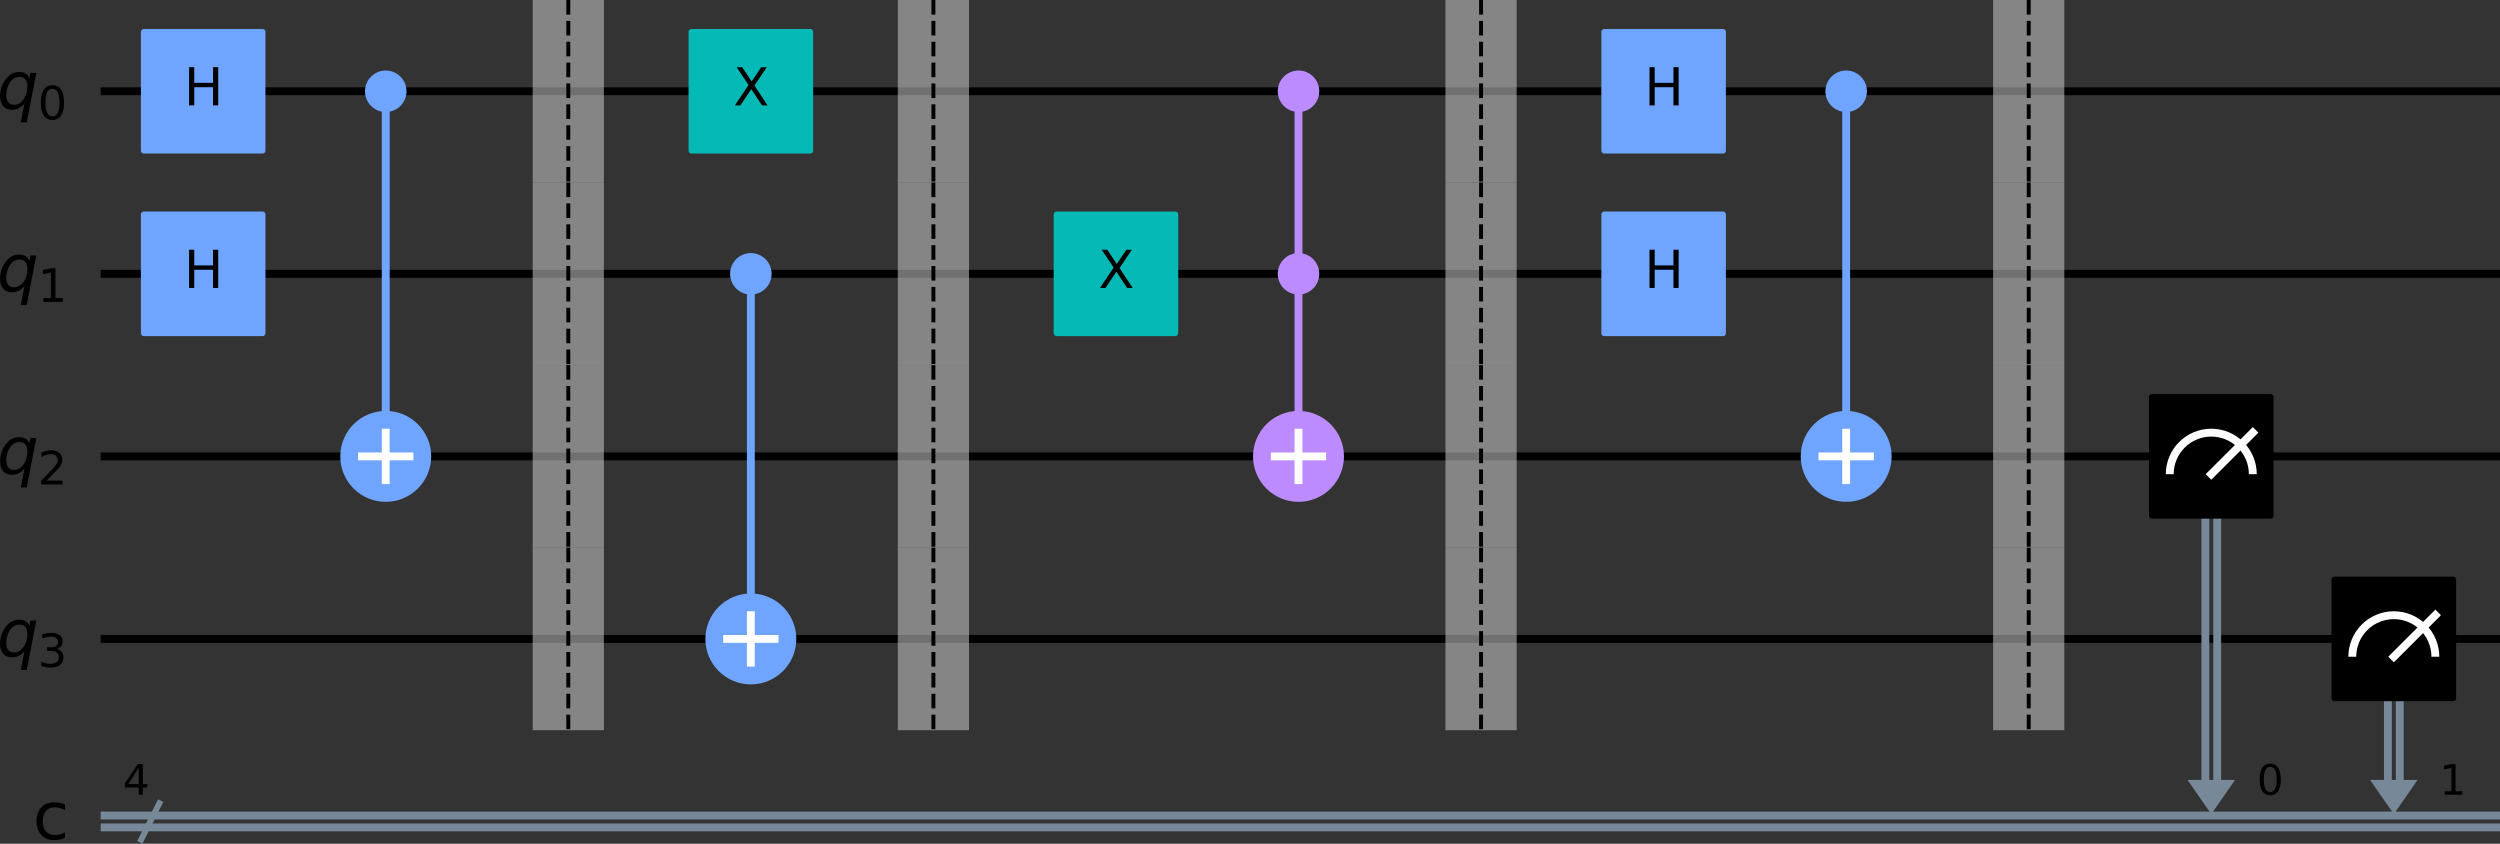<?xml version="1.0" encoding="UTF-8" standalone="no"?>
<svg
   width="634.799pt"
   height="214.235pt"
   viewBox="0 0 634.799 214.235"
   version="1.1"
   id="svg100"
   sodipodi:docname="walker-step-4.svg"
   xmlns:inkscape="http://www.inkscape.org/namespaces/inkscape"
   xmlns:sodipodi="http://sodipodi.sourceforge.net/DTD/sodipodi-0.dtd"
   xmlns:xlink="http://www.w3.org/1999/xlink"
   xmlns="http://www.w3.org/2000/svg"
   xmlns:svg="http://www.w3.org/2000/svg"
   xmlns:rdf="http://www.w3.org/1999/02/22-rdf-syntax-ns#"
   xmlns:cc="http://creativecommons.org/ns#"
   xmlns:dc="http://purl.org/dc/elements/1.1/">
  <rect x="0" y="0" width="634.799" height="214.235" fill="#333333" stroke="none"/>
  <sodipodi:namedview
     id="namedview100"
     pagecolor="#ffffff"
     bordercolor="#000000"
     borderopacity="0.25"
     inkscape:showpageshadow="2"
     inkscape:pageopacity="0.0"
     inkscape:pagecheckerboard="0"
     inkscape:deskcolor="#d1d1d1"
     inkscape:document-units="pt" />
  <defs
     id="defs1">
    <style
       type="text/css"
       id="style1">*{stroke-linejoin: round; stroke-linecap: butt}</style>
  </defs>
  <g
     id="figure_1"
     transform="translate(-141.67,-52.916)">
    <g
       id="patch_1" />
    <g
       id="axes_1">
      <g
         id="line2d_1">
        <path
           d="M 168.232,76.093 H 775.469"
           clip-path="url(#p18afb81803)"
           style="fill:none;stroke:#000000;stroke-width:2;stroke-linecap:square"
           id="path2" />
      </g>
      <g
         id="line2d_2">
        <path
           d="M 168.232,122.447 H 775.469"
           clip-path="url(#p18afb81803)"
           style="fill:none;stroke:#000000;stroke-width:2;stroke-linecap:square"
           id="path3" />
      </g>
      <g
         id="line2d_3">
        <path
           d="M 168.232,168.801 H 775.469"
           clip-path="url(#p18afb81803)"
           style="fill:none;stroke:#000000;stroke-width:2;stroke-linecap:square"
           id="path4" />
      </g>
      <g
         id="line2d_4">
        <path
           d="M 168.232,215.155 H 775.469"
           clip-path="url(#p18afb81803)"
           style="fill:none;stroke:#000000;stroke-width:2;stroke-linecap:square"
           id="path5" />
      </g>
      <g
         id="line2d_5">
        <path
           d="m 177.503,266.144 4.635,-9.271"
           clip-path="url(#p18afb81803)"
           style="fill:none;stroke:#778899;stroke-width:1.5;stroke-linecap:square"
           id="path6" />
      </g>
      <g
         id="line2d_6">
        <path
           d="M 168.232,260.002 H 775.469"
           clip-path="url(#p18afb81803)"
           style="fill:none;stroke:#778899;stroke-width:2;stroke-linecap:square"
           id="path7" />
      </g>
      <g
         id="line2d_7">
        <path
           d="M 168.232,263.015 H 775.469"
           clip-path="url(#p18afb81803)"
           style="fill:none;stroke:#778899;stroke-width:2;stroke-linecap:square"
           id="path8" />
      </g>
      <g
         id="patch_2">
        <path
           d="m 697.131,250.963 h 12.052 l -6.026,8.691 z"
           clip-path="url(#p18afb81803)"
           style="fill:#778899"
           id="path9" />
      </g>
      <g
         id="patch_3">
        <path
           d="m 743.485,250.963 h 12.052 l -6.026,8.691 z"
           clip-path="url(#p18afb81803)"
           style="fill:#778899"
           id="path10" />
      </g>
      <g
         id="patch_4" />
      <g
         id="line2d_8">
        <path
           d="M 239.617,168.801 V 76.093"
           clip-path="url(#p18afb81803)"
           style="fill:none;stroke:#6fa4ff;stroke-width:2;stroke-linecap:square"
           id="path12" />
      </g>
      <g
         id="line2d_9">
        <path
           d="m 332.325,215.155 v -92.708"
           clip-path="url(#p18afb81803)"
           style="fill:none;stroke:#6fa4ff;stroke-width:2;stroke-linecap:square"
           id="path13" />
      </g>
      <g
         id="line2d_10">
        <path
           d="M 471.387,168.801 V 76.093"
           clip-path="url(#p18afb81803)"
           style="fill:none;stroke:#bb8bff;stroke-width:2;stroke-linecap:square"
           id="path14" />
      </g>
      <g
         id="line2d_11">
        <path
           d="M 610.449,168.801 V 76.093"
           clip-path="url(#p18afb81803)"
           style="fill:none;stroke:#6fa4ff;stroke-width:2;stroke-linecap:square"
           id="path15" />
      </g>
      <g
         id="line2d_12">
        <path
           d="m 704.664,168.801 v 82.162"
           clip-path="url(#p18afb81803)"
           style="fill:none;stroke:#778899;stroke-width:2;stroke-linecap:square"
           id="path16" />
      </g>
      <g
         id="line2d_13">
        <path
           d="m 701.651,168.801 v 82.162"
           clip-path="url(#p18afb81803)"
           style="fill:none;stroke:#778899;stroke-width:2;stroke-linecap:square"
           id="path17" />
      </g>
      <g
         id="line2d_14">
        <path
           d="m 751.018,215.155 v 35.808"
           clip-path="url(#p18afb81803)"
           style="fill:none;stroke:#778899;stroke-width:2;stroke-linecap:square"
           id="path18" />
      </g>
      <g
         id="line2d_15">
        <path
           d="m 748.005,215.155 v 35.808"
           clip-path="url(#p18afb81803)"
           style="fill:none;stroke:#778899;stroke-width:2;stroke-linecap:square"
           id="path19" />
      </g>
      <g
         id="patch_5">
        <path
           d="m 276.932,99.27 h 18.078 v -46.354 h -18.078 z"
           clip-path="url(#p18afb81803)"
           style="opacity:0.6;fill:#bdbdbd"
           id="path20" />
      </g>
      <g
         id="patch_6">
        <path
           d="m 276.932,145.624 h 18.078 V 99.27 h -18.078 z"
           clip-path="url(#p18afb81803)"
           style="opacity:0.6;fill:#bdbdbd"
           id="path21" />
      </g>
      <g
         id="patch_7">
        <path
           d="m 276.932,191.978 h 18.078 v -46.354 h -18.078 z"
           clip-path="url(#p18afb81803)"
           style="opacity:0.6;fill:#bdbdbd"
           id="path22" />
      </g>
      <g
         id="patch_8">
        <path
           d="m 276.932,238.332 h 18.078 v -46.354 h -18.078 z"
           clip-path="url(#p18afb81803)"
           style="opacity:0.6;fill:#bdbdbd"
           id="path23" />
      </g>
      <g
         id="patch_9">
        <path
           d="m 369.64,99.27 h 18.078 v -46.354 h -18.078 z"
           clip-path="url(#p18afb81803)"
           style="opacity:0.6;fill:#bdbdbd"
           id="path24" />
      </g>
      <g
         id="patch_10">
        <path
           d="m 369.64,145.624 h 18.078 V 99.27 h -18.078 z"
           clip-path="url(#p18afb81803)"
           style="opacity:0.6;fill:#bdbdbd"
           id="path25" />
      </g>
      <g
         id="patch_11">
        <path
           d="m 369.64,191.978 h 18.078 v -46.354 h -18.078 z"
           clip-path="url(#p18afb81803)"
           style="opacity:0.6;fill:#bdbdbd"
           id="path26" />
      </g>
      <g
         id="patch_12">
        <path
           d="m 369.64,238.332 h 18.078 v -46.354 h -18.078 z"
           clip-path="url(#p18afb81803)"
           style="opacity:0.6;fill:#bdbdbd"
           id="path27" />
      </g>
      <g
         id="patch_13">
        <path
           d="m 508.702,99.27 h 18.078 v -46.354 h -18.078 z"
           clip-path="url(#p18afb81803)"
           style="opacity:0.6;fill:#bdbdbd"
           id="path28" />
      </g>
      <g
         id="patch_14">
        <path
           d="m 508.702,145.624 h 18.078 V 99.27 h -18.078 z"
           clip-path="url(#p18afb81803)"
           style="opacity:0.6;fill:#bdbdbd"
           id="path29" />
      </g>
      <g
         id="patch_15">
        <path
           d="m 508.702,191.978 h 18.078 v -46.354 h -18.078 z"
           clip-path="url(#p18afb81803)"
           style="opacity:0.6;fill:#bdbdbd"
           id="path30" />
      </g>
      <g
         id="patch_16">
        <path
           d="m 508.702,238.332 h 18.078 v -46.354 h -18.078 z"
           clip-path="url(#p18afb81803)"
           style="opacity:0.6;fill:#bdbdbd"
           id="path31" />
      </g>
      <g
         id="patch_17">
        <path
           d="m 647.764,99.27 h 18.078 v -46.354 h -18.078 z"
           clip-path="url(#p18afb81803)"
           style="opacity:0.6;fill:#bdbdbd"
           id="path32" />
      </g>
      <g
         id="patch_18">
        <path
           d="m 647.764,145.624 h 18.078 V 99.27 h -18.078 z"
           clip-path="url(#p18afb81803)"
           style="opacity:0.6;fill:#bdbdbd"
           id="path33" />
      </g>
      <g
         id="patch_19">
        <path
           d="m 647.764,191.978 h 18.078 v -46.354 h -18.078 z"
           clip-path="url(#p18afb81803)"
           style="opacity:0.6;fill:#bdbdbd"
           id="path34" />
      </g>
      <g
         id="patch_20">
        <path
           d="m 647.764,238.332 h 18.078 v -46.354 h -18.078 z"
           clip-path="url(#p18afb81803)"
           style="opacity:0.6;fill:#bdbdbd"
           id="path35" />
      </g>
      <g
         id="patch_21">
        <path
           d="m 178.198,91.158 h 30.13 v -30.13 h -30.13 z"
           clip-path="url(#p18afb81803)"
           style="fill:#6fa4ff;stroke:#6fa4ff;stroke-width:1.5;stroke-linejoin:miter"
           id="path36" />
      </g>
      <g
         id="patch_22">
        <path
           d="m 178.198,137.512 h 30.13 v -30.13 h -30.13 z"
           clip-path="url(#p18afb81803)"
           style="fill:#6fa4ff;stroke:#6fa4ff;stroke-width:1.5;stroke-linejoin:miter"
           id="path37" />
      </g>
      <g
         id="patch_23">
        <path
           d="m 239.617,80.612 c 1.199,0 2.348,-0.476 3.196,-1.324 0.848,-0.848 1.324,-1.997 1.324,-3.196 0,-1.199 -0.476,-2.348 -1.324,-3.196 -0.848,-0.848 -1.997,-1.324 -3.196,-1.324 -1.199,0 -2.348,0.476 -3.196,1.324 -0.848,0.848 -1.324,1.997 -1.324,3.196 0,1.199 0.476,2.348 1.324,3.196 0.848,0.848 1.997,1.324 3.196,1.324 z"
           clip-path="url(#p18afb81803)"
           style="fill:#6fa4ff;stroke:#6fa4ff;stroke-width:1.5;stroke-linejoin:miter"
           id="path38" />
      </g>
      <g
         id="patch_24">
        <path
           d="m 239.617,179.346 c 2.797,0 5.479,-1.111 7.457,-3.089 1.978,-1.978 3.089,-4.66 3.089,-7.457 0,-2.797 -1.111,-5.479 -3.089,-7.457 -1.978,-1.978 -4.66,-3.089 -7.457,-3.089 -2.797,0 -5.479,1.111 -7.457,3.089 -1.978,1.978 -3.089,4.66 -3.089,7.457 0,2.797 1.111,5.479 3.089,7.457 1.978,1.978 4.66,3.089 7.457,3.089 z"
           clip-path="url(#p18afb81803)"
           style="fill:#6fa4ff;stroke:#6fa4ff;stroke-width:2;stroke-linejoin:miter"
           id="path39" />
      </g>
      <g
         id="patch_25">
        <path
           d="m 332.325,126.966 c 1.199,0 2.348,-0.476 3.196,-1.324 0.848,-0.848 1.324,-1.997 1.324,-3.196 0,-1.199 -0.476,-2.348 -1.324,-3.196 -0.848,-0.848 -1.997,-1.324 -3.196,-1.324 -1.199,0 -2.348,0.476 -3.196,1.324 -0.848,0.848 -1.324,1.997 -1.324,3.196 0,1.199 0.476,2.348 1.324,3.196 0.848,0.848 1.997,1.324 3.196,1.324 z"
           clip-path="url(#p18afb81803)"
           style="fill:#6fa4ff;stroke:#6fa4ff;stroke-width:1.5;stroke-linejoin:miter"
           id="path40" />
      </g>
      <g
         id="patch_26">
        <path
           d="m 332.325,225.7 c 2.797,0 5.479,-1.111 7.457,-3.089 1.978,-1.978 3.089,-4.66 3.089,-7.457 0,-2.797 -1.111,-5.479 -3.089,-7.457 -1.978,-1.978 -4.66,-3.089 -7.457,-3.089 -2.797,0 -5.479,1.111 -7.457,3.089 -1.978,1.978 -3.089,4.66 -3.089,7.457 0,2.797 1.111,5.479 3.089,7.457 1.978,1.978 4.66,3.089 7.457,3.089 z"
           clip-path="url(#p18afb81803)"
           style="fill:#6fa4ff;stroke:#6fa4ff;stroke-width:2;stroke-linejoin:miter"
           id="path41" />
      </g>
      <g
         id="patch_27">
        <path
           d="m 317.26,91.158 h 30.13 v -30.13 h -30.13 z"
           clip-path="url(#p18afb81803)"
           style="fill:#05bab6;stroke:#05bab6;stroke-width:1.5;stroke-linejoin:miter"
           id="path42" />
      </g>
      <g
         id="patch_28">
        <path
           d="m 409.968,137.512 h 30.13 v -30.13 h -30.13 z"
           clip-path="url(#p18afb81803)"
           style="fill:#05bab6;stroke:#05bab6;stroke-width:1.5;stroke-linejoin:miter"
           id="path43" />
      </g>
      <g
         id="patch_29">
        <path
           d="m 471.387,80.612 c 1.199,0 2.348,-0.476 3.196,-1.324 0.848,-0.848 1.324,-1.997 1.324,-3.196 0,-1.199 -0.476,-2.348 -1.324,-3.196 -0.848,-0.848 -1.997,-1.324 -3.196,-1.324 -1.199,0 -2.348,0.476 -3.196,1.324 -0.848,0.848 -1.324,1.997 -1.324,3.196 0,1.199 0.476,2.348 1.324,3.196 0.848,0.848 1.997,1.324 3.196,1.324 z"
           clip-path="url(#p18afb81803)"
           style="fill:#bb8bff;stroke:#bb8bff;stroke-width:1.5;stroke-linejoin:miter"
           id="path44" />
      </g>
      <g
         id="patch_30">
        <path
           d="m 471.387,126.966 c 1.199,0 2.348,-0.476 3.196,-1.324 0.848,-0.848 1.324,-1.997 1.324,-3.196 0,-1.199 -0.476,-2.348 -1.324,-3.196 -0.848,-0.848 -1.997,-1.324 -3.196,-1.324 -1.199,0 -2.348,0.476 -3.196,1.324 -0.848,0.848 -1.324,1.997 -1.324,3.196 0,1.199 0.476,2.348 1.324,3.196 0.848,0.848 1.997,1.324 3.196,1.324 z"
           clip-path="url(#p18afb81803)"
           style="fill:#bb8bff;stroke:#bb8bff;stroke-width:1.5;stroke-linejoin:miter"
           id="path45" />
      </g>
      <g
         id="patch_31">
        <path
           d="m 471.387,179.346 c 2.797,0 5.479,-1.111 7.457,-3.089 1.978,-1.978 3.089,-4.66 3.089,-7.457 0,-2.797 -1.111,-5.479 -3.089,-7.457 -1.978,-1.978 -4.66,-3.089 -7.457,-3.089 -2.797,0 -5.479,1.111 -7.457,3.089 -1.978,1.978 -3.089,4.66 -3.089,7.457 0,2.797 1.111,5.479 3.089,7.457 1.978,1.978 4.66,3.089 7.457,3.089 z"
           clip-path="url(#p18afb81803)"
           style="fill:#bb8bff;stroke:#bb8bff;stroke-width:2;stroke-linejoin:miter"
           id="path46" />
      </g>
      <g
         id="patch_32">
        <path
           d="m 549.03,91.158 h 30.13 v -30.13 h -30.13 z"
           clip-path="url(#p18afb81803)"
           style="fill:#6fa4ff;stroke:#6fa4ff;stroke-width:1.5;stroke-linejoin:miter"
           id="path47" />
      </g>
      <g
         id="patch_33">
        <path
           d="m 549.03,137.512 h 30.13 v -30.13 h -30.13 z"
           clip-path="url(#p18afb81803)"
           style="fill:#6fa4ff;stroke:#6fa4ff;stroke-width:1.5;stroke-linejoin:miter"
           id="path48" />
      </g>
      <g
         id="patch_34">
        <path
           d="m 610.449,80.612 c 1.199,0 2.348,-0.476 3.196,-1.324 0.848,-0.848 1.324,-1.997 1.324,-3.196 0,-1.199 -0.476,-2.348 -1.324,-3.196 -0.848,-0.848 -1.997,-1.324 -3.196,-1.324 -1.199,0 -2.348,0.476 -3.196,1.324 -0.848,0.848 -1.324,1.997 -1.324,3.196 0,1.199 0.476,2.348 1.324,3.196 0.848,0.848 1.997,1.324 3.196,1.324 z"
           clip-path="url(#p18afb81803)"
           style="fill:#6fa4ff;stroke:#6fa4ff;stroke-width:1.5;stroke-linejoin:miter"
           id="path49" />
      </g>
      <g
         id="patch_35">
        <path
           d="m 610.449,179.346 c 2.797,0 5.479,-1.111 7.457,-3.089 1.978,-1.978 3.089,-4.66 3.089,-7.457 0,-2.797 -1.111,-5.479 -3.089,-7.457 -1.978,-1.978 -4.66,-3.089 -7.457,-3.089 -2.797,0 -5.479,1.111 -7.457,3.089 -1.978,1.978 -3.089,4.66 -3.089,7.457 0,2.797 1.111,5.479 3.089,7.457 1.978,1.978 4.66,3.089 7.457,3.089 z"
           clip-path="url(#p18afb81803)"
           style="fill:#6fa4ff;stroke:#6fa4ff;stroke-width:2;stroke-linejoin:miter"
           id="path50" />
      </g>
      <g
         id="patch_36">
        <path
           d="m 688.092,183.866 h 30.13 v -30.13 h -30.13 z"
           clip-path="url(#p18afb81803)"
           style="stroke:#000000;stroke-width:1.5;stroke-linejoin:miter"
           id="path51" />
      </g>
      <g
         id="patch_37">
        <path
           d="m 713.703,173.32 c 0,-2.796 -1.112,-5.48 -3.089,-7.457 -1.977,-1.977 -4.661,-3.089 -7.457,-3.089 -2.796,0 -5.48,1.112 -7.457,3.089 -1.977,1.977 -3.089,4.661 -3.089,7.457"
           clip-path="url(#p18afb81803)"
           style="fill:none;stroke:#ffffff;stroke-width:2;stroke-linejoin:miter"
           id="path52" />
      </g>
      <g
         id="line2d_16">
        <path
           d="m 703.157,173.32 10.546,-10.546"
           clip-path="url(#p18afb81803)"
           style="fill:none;stroke:#ffffff;stroke-width:2;stroke-linecap:square"
           id="path53" />
      </g>
      <g
         id="patch_38">
        <path
           d="m 734.446,230.22 h 30.13 v -30.13 h -30.13 z"
           clip-path="url(#p18afb81803)"
           style="stroke:#000000;stroke-width:1.5;stroke-linejoin:miter"
           id="path54" />
      </g>
      <g
         id="patch_39">
        <path
           d="m 760.057,219.674 c 0,-2.796 -1.112,-5.48 -3.089,-7.457 -1.977,-1.977 -4.661,-3.089 -7.457,-3.089 -2.796,0 -5.48,1.112 -7.457,3.089 -1.977,1.977 -3.089,4.661 -3.089,7.457"
           clip-path="url(#p18afb81803)"
           style="fill:none;stroke:#ffffff;stroke-width:2;stroke-linejoin:miter"
           id="path55" />
      </g>
      <g
         id="line2d_17">
        <path
           d="m 749.511,219.674 10.546,-10.546"
           clip-path="url(#p18afb81803)"
           style="fill:none;stroke:#ffffff;stroke-width:2;stroke-linecap:square"
           id="path56" />
      </g>
      <g
         id="line2d_18">
        <path
           d="M 239.617,174.827 V 162.775"
           clip-path="url(#p18afb81803)"
           style="fill:none;stroke:#ffffff;stroke-width:2;stroke-linecap:square"
           id="path57" />
      </g>
      <g
         id="line2d_19">
        <path
           d="m 233.591,168.801 h 12.052"
           clip-path="url(#p18afb81803)"
           style="fill:none;stroke:#ffffff;stroke-width:2;stroke-linecap:square"
           id="path58" />
      </g>
      <g
         id="line2d_20">
        <path
           d="M 332.325,221.181 V 209.129"
           clip-path="url(#p18afb81803)"
           style="fill:none;stroke:#ffffff;stroke-width:2;stroke-linecap:square"
           id="path59" />
      </g>
      <g
         id="line2d_21">
        <path
           d="m 326.299,215.155 h 12.052"
           clip-path="url(#p18afb81803)"
           style="fill:none;stroke:#ffffff;stroke-width:2;stroke-linecap:square"
           id="path60" />
      </g>
      <g
         id="line2d_22">
        <path
           d="M 471.387,174.827 V 162.775"
           clip-path="url(#p18afb81803)"
           style="fill:none;stroke:#ffffff;stroke-width:2;stroke-linecap:square"
           id="path61" />
      </g>
      <g
         id="line2d_23">
        <path
           d="m 465.361,168.801 h 12.052"
           clip-path="url(#p18afb81803)"
           style="fill:none;stroke:#ffffff;stroke-width:2;stroke-linecap:square"
           id="path62" />
      </g>
      <g
         id="line2d_24">
        <path
           d="M 610.449,174.827 V 162.775"
           clip-path="url(#p18afb81803)"
           style="fill:none;stroke:#ffffff;stroke-width:2;stroke-linecap:square"
           id="path63" />
      </g>
      <g
         id="line2d_25">
        <path
           d="m 604.423,168.801 h 12.052"
           clip-path="url(#p18afb81803)"
           style="fill:none;stroke:#ffffff;stroke-width:2;stroke-linecap:square"
           id="path64" />
      </g>
      <g
         id="text_1">
        <g
           clip-path="url(#p18afb81803)"
           id="g66">
          <!-- ${q}_{0}$ -->
          <g
             transform="matrix(0.163,0,0,-0.163,140.924,80.544)"
             id="g65">
            <defs
               id="defs64">
              <path
                 id="DejaVuSans-Oblique-71"
                 d="M 2669,525 Q 2438,222 2123,65 1809,-91 1428,-91 897,-91 595,267 294,625 294,1253 q 0,506 186,978 186,472 533,847 225,244 517,375 292,131 614,131 387,0 637,-153 250,-153 363,-462 l 100,525 h 578 L 2888,-1319 H 2309 Z M 891,1338 q 0,-463 193,-705 194,-242 560,-242 544,0 928,520 384,520 384,1264 0,450 -199,689 -198,239 -569,239 -272,0 -504,-127 Q 1453,2850 1281,2606 1100,2350 995,2006 891,1663 891,1338 Z"
                 transform="scale(0.016)" />
              <path
                 id="DejaVuSans-30"
                 d="m 2034,4250 q -487,0 -733,-480 -245,-479 -245,-1442 0,-959 245,-1439 246,-480 733,-480 491,0 736,480 246,480 246,1439 0,963 -246,1442 -245,480 -736,480 z m 0,500 q 785,0 1199,-621 414,-620 414,-1801 0,-1178 -414,-1799 -414,-620 -1199,-620 -784,0 -1198,620 -414,621 -414,1799 0,1181 414,1801 414,621 1198,621 z"
                 transform="scale(0.016)" />
            </defs>
            <use
               xlink:href="#DejaVuSans-Oblique-71"
               id="use64" />
            <use
               xlink:href="#DejaVuSans-30"
               transform="matrix(0.7,0,0,0.7,63.477,-16.406)"
               id="use65" />
          </g>
        </g>
      </g>
      <g
         id="text_2">
        <g
           clip-path="url(#p18afb81803)"
           id="g68">
          <!-- ${q}_{1}$ -->
          <g
             transform="matrix(0.163,0,0,-0.163,140.924,126.898)"
             id="g67">
            <defs
               id="defs66">
              <path
                 id="DejaVuSans-31"
                 d="M 794,531 H 1825 V 4091 L 703,3866 v 575 l 1116,225 h 631 V 531 H 3481 V 0 H 794 Z"
                 transform="scale(0.016)" />
            </defs>
            <use
               xlink:href="#DejaVuSans-Oblique-71"
               id="use66" />
            <use
               xlink:href="#DejaVuSans-31"
               transform="matrix(0.7,0,0,0.7,63.477,-16.406)"
               id="use67" />
          </g>
        </g>
      </g>
      <g
         id="text_3">
        <g
           clip-path="url(#p18afb81803)"
           id="g70">
          <!-- ${q}_{2}$ -->
          <g
             transform="matrix(0.163,0,0,-0.163,140.924,173.252)"
             id="g69">
            <defs
               id="defs68">
              <path
                 id="DejaVuSans-32"
                 d="M 1228,531 H 3431 V 0 H 469 v 531 q 359,372 979,998 621,627 780,809 303,340 423,576 121,236 121,464 0,372 -261,606 -261,235 -680,235 -297,0 -627,-103 -329,-103 -704,-313 v 638 q 381,153 712,231 332,78 607,78 725,0 1156,-363 431,-362 431,-968 0,-288 -108,-546 -107,-257 -392,-607 -78,-91 -497,-524 Q 1991,1309 1228,531 Z"
                 transform="scale(0.016)" />
            </defs>
            <use
               xlink:href="#DejaVuSans-Oblique-71"
               id="use68" />
            <use
               xlink:href="#DejaVuSans-32"
               transform="matrix(0.7,0,0,0.7,63.477,-16.406)"
               id="use69" />
          </g>
        </g>
      </g>
      <g
         id="text_4">
        <g
           clip-path="url(#p18afb81803)"
           id="g72">
          <!-- ${q}_{3}$ -->
          <g
             transform="matrix(0.163,0,0,-0.163,140.924,219.606)"
             id="g71">
            <defs
               id="defs70">
              <path
                 id="DejaVuSans-33"
                 d="m 2597,2516 q 453,-97 707,-404 255,-306 255,-756 0,-690 -475,-1069 -475,-378 -1350,-378 -293,0 -604,58 -311,58 -642,174 v 609 q 262,-153 574,-231 313,-78 654,-78 593,0 904,234 311,234 311,681 0,413 -289,645 -289,233 -804,233 h -544 v 519 h 569 q 465,0 712,186 247,186 247,536 0,359 -255,551 -254,193 -729,193 -260,0 -557,-57 -297,-56 -653,-174 v 562 q 360,100 674,150 314,50 592,50 719,0 1137,-327 419,-326 419,-882 0,-388 -222,-655 -222,-267 -631,-370 z"
                 transform="scale(0.016)" />
            </defs>
            <use
               xlink:href="#DejaVuSans-Oblique-71"
               id="use70" />
            <use
               xlink:href="#DejaVuSans-33"
               transform="matrix(0.7,0,0,0.7,63.477,-16.406)"
               id="use71" />
          </g>
        </g>
      </g>
      <g
         id="text_5">
        <g
           clip-path="url(#p18afb81803)"
           id="g74">
          <!-- 4 -->
          <g
             transform="matrix(0.104,0,0,-0.104,172.867,254.711)"
             id="g73">
            <defs
               id="defs72">
              <path
                 id="DejaVuSans-34"
                 d="M 2419,4116 825,1625 h 1594 z m -166,550 h 794 V 1625 h 666 V 1100 H 3047 V 0 H 2419 V 1100 H 313 v 609 z"
                 transform="scale(0.016)" />
            </defs>
            <use
               xlink:href="#DejaVuSans-34"
               id="use72" />
          </g>
        </g>
      </g>
      <g
         id="text_6">
        <g
           clip-path="url(#p18afb81803)"
           id="g76">
          <!-- c -->
          <g
             transform="matrix(0.163,0,0,-0.163,150.026,265.993)"
             id="g75">
            <defs
               id="defs74">
              <path
                 id="DejaVuSans-63"
                 d="m 3122,3366 v -538 q -244,135 -489,202 -245,67 -495,67 -560,0 -870,-355 -309,-354 -309,-995 0,-641 309,-996 310,-354 870,-354 250,0 495,67 245,67 489,202 V 134 Q 2881,22 2623,-34 2366,-91 2075,-91 1284,-91 818,406 353,903 353,1747 q 0,856 470,1346 471,491 1290,491 265,0 518,-55 253,-54 491,-163 z"
                 transform="scale(0.016)" />
            </defs>
            <use
               xlink:href="#DejaVuSans-63"
               id="use74" />
          </g>
        </g>
      </g>
      <g
         id="text_7">
        <g
           clip-path="url(#p18afb81803)"
           id="g78">
          <!-- H -->
          <g
             transform="matrix(0.13,0,0,-0.13,188.375,79.68)"
             id="g77">
            <defs
               id="defs76">
              <path
                 id="DejaVuSans-48"
                 d="m 628,4666 h 631 V 2753 h 2294 v 1913 h 631 V 0 H 3553 V 2222 H 1259 V 0 H 628 Z"
                 transform="scale(0.016)" />
            </defs>
            <use
               xlink:href="#DejaVuSans-48"
               id="use76" />
          </g>
        </g>
      </g>
      <g
         id="text_8">
        <g
           clip-path="url(#p18afb81803)"
           id="g80">
          <!-- H -->
          <g
             transform="matrix(0.13,0,0,-0.13,188.375,126.034)"
             id="g79">
            <use
               xlink:href="#DejaVuSans-48"
               id="use78" />
          </g>
        </g>
      </g>
      <g
         id="line2d_26">
        <path
           d="m 285.971,52.916 v 46.354"
           clip-path="url(#p18afb81803)"
           style="fill:none;stroke:#000000;stroke-dasharray:3.7, 1.6;stroke-dashoffset:0"
           id="path80" />
      </g>
      <g
         id="line2d_27">
        <path
           d="M 285.971,99.27 V 145.624"
           clip-path="url(#p18afb81803)"
           style="fill:none;stroke:#000000;stroke-dasharray:3.7, 1.6;stroke-dashoffset:0"
           id="path81" />
      </g>
      <g
         id="line2d_28">
        <path
           d="m 285.971,145.624 v 46.354"
           clip-path="url(#p18afb81803)"
           style="fill:none;stroke:#000000;stroke-dasharray:3.7, 1.6;stroke-dashoffset:0"
           id="path82" />
      </g>
      <g
         id="line2d_29">
        <path
           d="m 285.971,191.978 v 46.354"
           clip-path="url(#p18afb81803)"
           style="fill:none;stroke:#000000;stroke-dasharray:3.7, 1.6;stroke-dashoffset:0"
           id="path83" />
      </g>
      <g
         id="text_9">
        <g
           clip-path="url(#p18afb81803)"
           id="g84">
          <!-- X -->
          <g
             transform="matrix(0.13,0,0,-0.13,327.873,79.68)"
             id="g83">
            <defs
               id="defs83">
              <path
                 id="DejaVuSans-58"
                 d="m 403,4666 h 678 L 2241,2931 3406,4666 h 678 L 2584,2425 4184,0 H 3506 L 2194,1984 872,0 H 191 l 1665,2491 z"
                 transform="scale(0.016)" />
            </defs>
            <use
               xlink:href="#DejaVuSans-58"
               id="use83" />
          </g>
        </g>
      </g>
      <g
         id="line2d_30">
        <path
           d="m 378.679,52.916 v 46.354"
           clip-path="url(#p18afb81803)"
           style="fill:none;stroke:#000000;stroke-dasharray:3.7, 1.6;stroke-dashoffset:0"
           id="path84" />
      </g>
      <g
         id="line2d_31">
        <path
           d="M 378.679,99.27 V 145.624"
           clip-path="url(#p18afb81803)"
           style="fill:none;stroke:#000000;stroke-dasharray:3.7, 1.6;stroke-dashoffset:0"
           id="path85" />
      </g>
      <g
         id="line2d_32">
        <path
           d="m 378.679,145.624 v 46.354"
           clip-path="url(#p18afb81803)"
           style="fill:none;stroke:#000000;stroke-dasharray:3.7, 1.6;stroke-dashoffset:0"
           id="path86" />
      </g>
      <g
         id="line2d_33">
        <path
           d="m 378.679,191.978 v 46.354"
           clip-path="url(#p18afb81803)"
           style="fill:none;stroke:#000000;stroke-dasharray:3.7, 1.6;stroke-dashoffset:0"
           id="path87" />
      </g>
      <g
         id="text_10">
        <g
           clip-path="url(#p18afb81803)"
           id="g88">
          <!-- X -->
          <g
             transform="matrix(0.13,0,0,-0.13,420.581,126.034)"
             id="g87">
            <use
               xlink:href="#DejaVuSans-58"
               id="use87" />
          </g>
        </g>
      </g>
      <g
         id="line2d_34">
        <path
           d="m 517.741,52.916 v 46.354"
           clip-path="url(#p18afb81803)"
           style="fill:none;stroke:#000000;stroke-dasharray:3.7, 1.6;stroke-dashoffset:0"
           id="path88" />
      </g>
      <g
         id="line2d_35">
        <path
           d="M 517.741,99.27 V 145.624"
           clip-path="url(#p18afb81803)"
           style="fill:none;stroke:#000000;stroke-dasharray:3.7, 1.6;stroke-dashoffset:0"
           id="path89" />
      </g>
      <g
         id="line2d_36">
        <path
           d="m 517.741,145.624 v 46.354"
           clip-path="url(#p18afb81803)"
           style="fill:none;stroke:#000000;stroke-dasharray:3.7, 1.6;stroke-dashoffset:0"
           id="path90" />
      </g>
      <g
         id="line2d_37">
        <path
           d="m 517.741,191.978 v 46.354"
           clip-path="url(#p18afb81803)"
           style="fill:none;stroke:#000000;stroke-dasharray:3.7, 1.6;stroke-dashoffset:0"
           id="path91" />
      </g>
      <g
         id="text_11">
        <g
           clip-path="url(#p18afb81803)"
           id="g92">
          <!-- H -->
          <g
             transform="matrix(0.13,0,0,-0.13,559.207,79.68)"
             id="g91">
            <use
               xlink:href="#DejaVuSans-48"
               id="use91" />
          </g>
        </g>
      </g>
      <g
         id="text_12">
        <g
           clip-path="url(#p18afb81803)"
           id="g94">
          <!-- H -->
          <g
             transform="matrix(0.13,0,0,-0.13,559.207,126.034)"
             id="g93">
            <use
               xlink:href="#DejaVuSans-48"
               id="use92" />
          </g>
        </g>
      </g>
      <g
         id="line2d_38">
        <path
           d="m 656.803,52.916 v 46.354"
           clip-path="url(#p18afb81803)"
           style="fill:none;stroke:#000000;stroke-dasharray:3.7, 1.6;stroke-dashoffset:0"
           id="path94" />
      </g>
      <g
         id="line2d_39">
        <path
           d="M 656.803,99.27 V 145.624"
           clip-path="url(#p18afb81803)"
           style="fill:none;stroke:#000000;stroke-dasharray:3.7, 1.6;stroke-dashoffset:0"
           id="path95" />
      </g>
      <g
         id="line2d_40">
        <path
           d="m 656.803,145.624 v 46.354"
           clip-path="url(#p18afb81803)"
           style="fill:none;stroke:#000000;stroke-dasharray:3.7, 1.6;stroke-dashoffset:0"
           id="path96" />
      </g>
      <g
         id="line2d_41">
        <path
           d="m 656.803,191.978 v 46.354"
           clip-path="url(#p18afb81803)"
           style="fill:none;stroke:#000000;stroke-dasharray:3.7, 1.6;stroke-dashoffset:0"
           id="path97" />
      </g>
      <g
         id="text_13">
        <g
           clip-path="url(#p18afb81803)"
           id="g98">
          <!-- 0 -->
          <g
             transform="matrix(0.104,0,0,-0.104,714.746,254.711)"
             id="g97">
            <use
               xlink:href="#DejaVuSans-30"
               id="use97" />
          </g>
        </g>
      </g>
      <g
         id="text_14">
        <g
           clip-path="url(#p18afb81803)"
           id="g100">
          <!-- 1 -->
          <g
             transform="matrix(0.104,0,0,-0.104,761.1,254.711)"
             id="g99">
            <use
               xlink:href="#DejaVuSans-31"
               id="use98" />
          </g>
        </g>
      </g>
    </g>
  </g>
  <defs
     id="defs100">
    <clipPath
       id="p18afb81803">
      <rect
         x="110.823"
         y="39.01"
         width="669.282"
         height="250.312"
         id="rect100" />
    </clipPath>
  </defs>
</svg>
